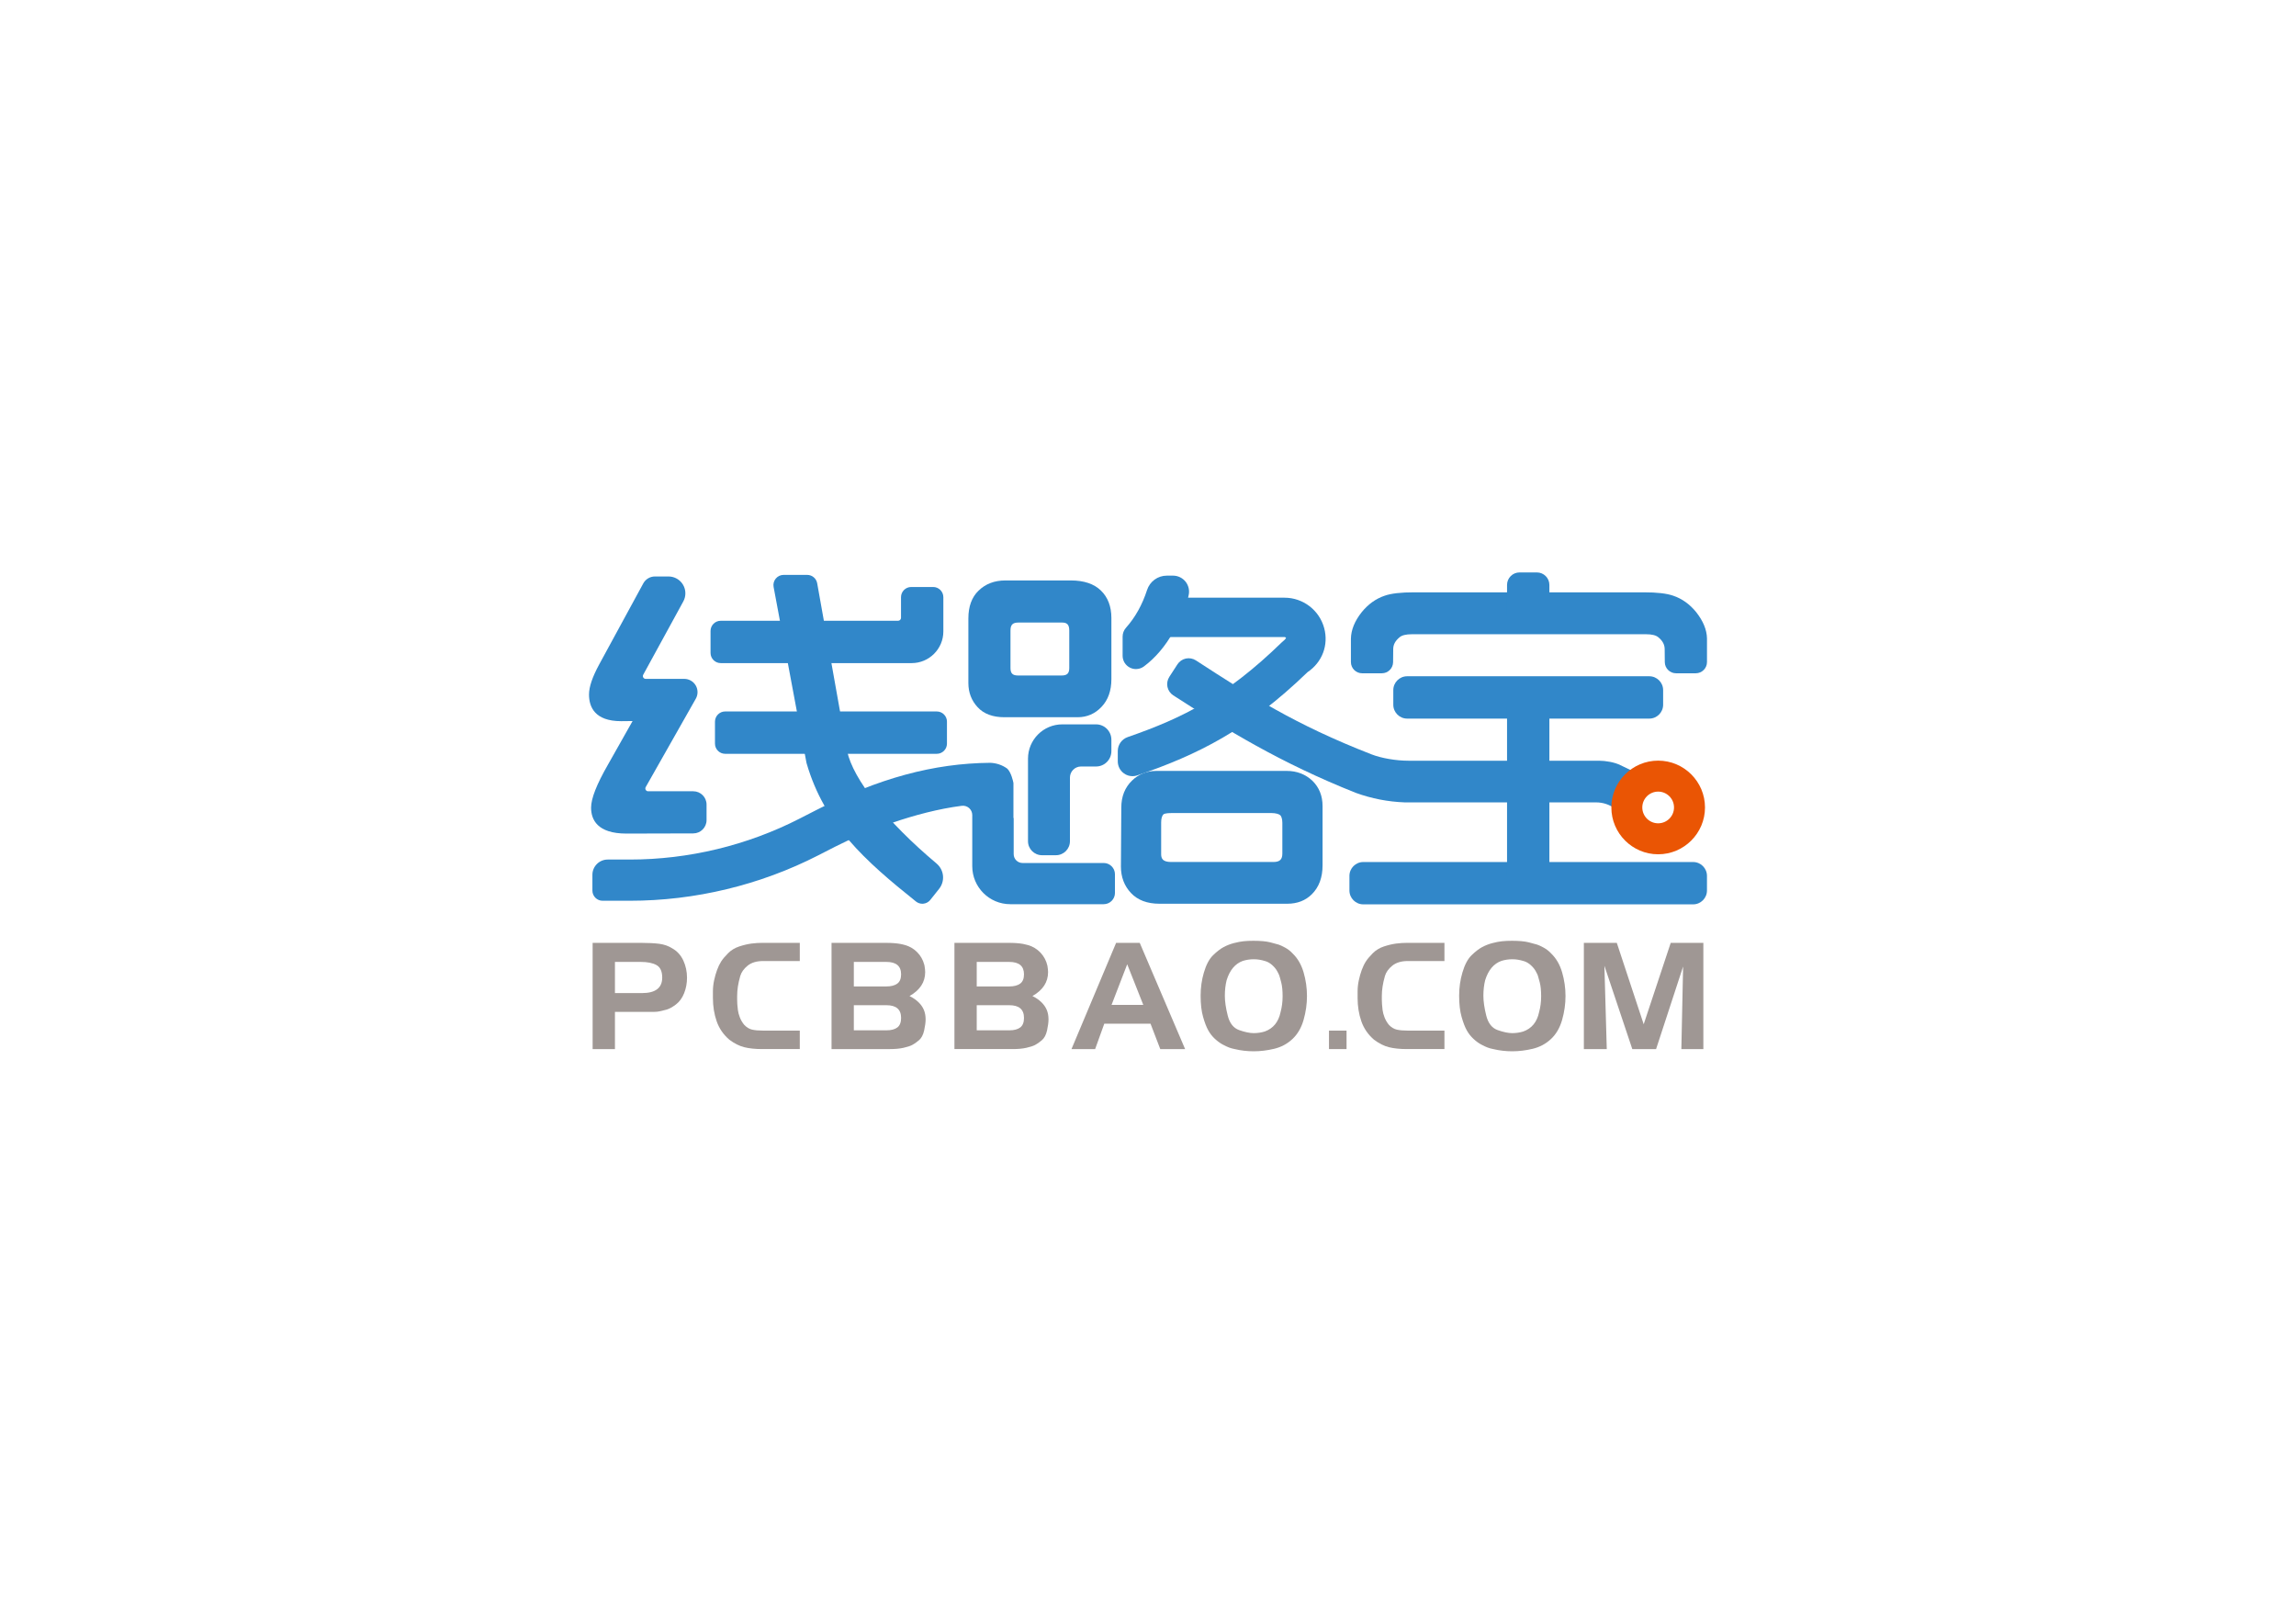 <?xml version="1.0" encoding="utf-8"?>
<!-- Generator: Adobe Illustrator 16.0.0, SVG Export Plug-In . SVG Version: 6.00 Build 0)  -->
<!DOCTYPE svg PUBLIC "-//W3C//DTD SVG 1.1//EN" "http://www.w3.org/Graphics/SVG/1.1/DTD/svg11.dtd">
<svg version="1.1" id="图层_1" xmlns="http://www.w3.org/2000/svg" xmlns:xlink="http://www.w3.org/1999/xlink" x="0px" y="0px"
	 width="841.89px" height="595.28px" viewBox="0 0 841.89 595.28" enable-background="new 0 0 841.89 595.28" xml:space="preserve">
<polyline fill="none" stroke="#EA5504" stroke-miterlimit="10" points="2406.106,1703.717 2401.417,1700.583 1126.666,1700.583 
	1082,1667 "/>
<circle fill="none" stroke="#EA5504" stroke-miterlimit="10" cx="2410.22" cy="1706.466" r="4.947"/>
<polyline fill="none" stroke="#EA5504" stroke-miterlimit="10" points="1374.249,2267.897 1376.251,2269.235 1520.535,2269.235 "/>
<circle fill="none" stroke="#EA5504" stroke-miterlimit="10" cx="1371.45" cy="2266.638" r="2.804"/>
<line fill="none" stroke="#EA5504" stroke-miterlimit="10" x1="2759.181" y1="2410.265" x2="2741.188" y2="2410.265"/>
<path fill="none" stroke="#EA5504" stroke-miterlimit="10" d="M2741.188,2410.265c0,7.288-5.905,13.193-13.188,13.193
	c-7.294,0-13.199-5.905-13.199-13.193c0-7.289,5.905-13.194,13.199-13.194C2735.282,2397.07,2741.188,2402.976,2741.188,2410.265z"
	/>
<circle fill="none" stroke="#EA5504" stroke-miterlimit="10" cx="2765.023" cy="2459.036" r="2.604"/>
<g>
	<path fill="#9F9794" d="M225.486,384.609h-8.181v-38.943h17.771c2.703,0,4.943,0.122,6.708,0.351
		c1.771,0.241,3.342,0.79,4.715,1.661c1.802,1.013,3.158,2.504,4.062,4.459c0.901,1.963,1.35,4.064,1.35,6.313
		c0,1.995-0.346,3.881-1.049,5.659c-0.707,1.779-1.72,3.163-3.034,4.158c-1.322,0.998-2.494,1.636-3.521,1.906
		c-1.034,0.272-1.846,0.47-2.467,0.593c-0.612,0.13-1.226,0.194-1.84,0.194h-4.602h-9.911V384.609z M234.963,352.655h-9.477v11.428
		h9.911c4.946,0,7.422-1.896,7.422-5.687c0-2.279-0.698-3.803-2.084-4.577C239.34,353.039,237.42,352.655,234.963,352.655z"/>
	<path fill="#9F9794" d="M293.265,345.666v6.664h-13.437c-2.38,0-4.279,0.565-5.688,1.701c-1.407,1.143-2.305,2.405-2.704,3.792
		c-0.399,1.392-0.689,2.677-0.867,3.849c-0.181,1.172-0.271,2.337-0.271,3.491v0.704v0.599c0,0.505,0.012,1.052,0.052,1.653
		c0.038,0.592,0.106,1.313,0.219,2.167c0.103,0.847,0.347,1.755,0.727,2.735c0.375,0.972,0.911,1.875,1.6,2.705
		c0.898,0.939,1.868,1.527,2.909,1.76c1.048,0.238,2.398,0.352,4.06,0.352h13.4v6.771h-13.717c-2.588,0-4.794-0.223-6.611-0.677
		c-1.813-0.452-3.642-1.36-5.476-2.737c-2.195-1.875-3.752-4.133-4.672-6.77c-0.913-2.632-1.376-5.488-1.376-8.559v-2.327
		c0-1.41,0.147-2.781,0.437-4.115c0.287-1.338,0.645-2.6,1.079-3.792c0.436-1.192,0.942-2.24,1.512-3.144
		c0.583-0.902,1.431-1.913,2.551-3.031c1.119-1.116,2.472-1.941,4.064-2.466c1.588-0.522,3.08-0.874,4.463-1.06
		c1.393-0.18,2.792-0.267,4.206-0.267H293.265z"/>
	<path fill="#9F9794" d="M401.562,384.609h-8.672l16.363-38.943h8.662l16.635,38.943h-9.107l-3.574-9.316h-16.951L401.562,384.609z
		 M407.577,368.414h11.643l-5.899-14.897L407.577,368.414z"/>
	<path fill="#9F9794" d="M441.436,356.555c0.832-2.852,1.951-4.968,3.361-6.342c1.408-1.37,2.705-2.37,3.895-3.004
		c1.189-0.631,2.445-1.118,3.766-1.459c1.316-0.347,2.5-0.57,3.551-0.678c1.043-0.114,2.254-0.165,3.623-0.165
		c2.602,0,4.656,0.191,6.152,0.57c1.498,0.378,2.525,0.658,3.086,0.839c0.561,0.184,1.354,0.551,2.381,1.11
		c1.033,0.562,1.945,1.273,2.736,2.14c1.844,1.769,3.178,4.072,4.006,6.901c0.83,2.837,1.246,5.739,1.246,8.695
		c0,2.93-0.416,5.84-1.246,8.75c-0.828,2.906-2.197,5.244-4.084,7.012c-1.896,1.77-4.127,2.962-6.689,3.576
		c-2.568,0.612-5.063,0.918-7.479,0.918s-4.744-0.268-6.988-0.81c-0.762-0.145-1.451-0.331-2.08-0.568
		c-0.631-0.233-1.42-0.609-2.361-1.111c-0.934-0.503-1.881-1.199-2.844-2.084c-0.949-0.882-1.77-1.925-2.432-3.112
		c-0.674-1.195-1.305-2.837-1.895-4.933c-0.598-2.092-0.898-4.674-0.898-7.746C440.242,362.061,440.641,359.225,441.436,356.555z
		 M449.777,359.357c-0.436,1.729-0.654,3.636-0.654,5.727c0,2.055,0.352,4.477,1.063,7.266c0.703,2.799,2.102,4.565,4.197,5.303
		c2.088,0.737,3.859,1.108,5.305,1.108c1.408,0,2.764-0.2,4.064-0.595c3.102-1.117,5.039-3.477,5.797-7.08
		c0.498-1.839,0.754-3.785,0.754-5.84c0-2.091-0.168-3.794-0.514-5.106s-0.574-2.157-0.711-2.517
		c-0.121-0.361-0.389-0.908-0.807-1.648c-0.414-0.736-1-1.447-1.758-2.132c-0.762-0.685-1.566-1.162-2.41-1.437
		c-0.854-0.271-1.621-0.455-2.305-0.563c-0.682-0.112-1.387-0.166-2.111-0.166c-1.336,0-2.654,0.203-3.955,0.596
		C452.916,353.281,450.93,355.642,449.777,359.357z"/>
	<path fill="#9F9794" d="M493.748,384.609h-6.441v-6.771h6.441V384.609z"/>
	<path fill="#9F9794" d="M529.645,345.666v6.664h-13.426c-2.381,0-4.277,0.565-5.691,1.701c-1.406,1.143-2.303,2.405-2.707,3.792
		c-0.396,1.392-0.684,2.677-0.863,3.849c-0.184,1.172-0.273,2.337-0.273,3.491v0.704v0.599c0,0.505,0.018,1.052,0.064,1.653
		c0.025,0.592,0.102,1.313,0.209,2.167c0.109,0.847,0.348,1.755,0.73,2.735c0.379,0.972,0.912,1.875,1.596,2.705
		c0.896,0.939,1.869,1.527,2.918,1.76c1.045,0.238,2.389,0.352,4.045,0.352h13.398v6.771h-13.697c-2.6,0-4.799-0.223-6.623-0.677
		c-1.811-0.452-3.639-1.36-5.477-2.737c-2.191-1.875-3.752-4.133-4.672-6.77c-0.912-2.632-1.373-5.488-1.373-8.559v-2.327
		c0-1.41,0.145-2.781,0.438-4.115c0.281-1.338,0.646-2.6,1.074-3.792c0.438-1.192,0.943-2.24,1.523-3.144
		c0.574-0.902,1.428-1.913,2.545-3.031c1.125-1.116,2.479-1.941,4.059-2.466c1.594-0.522,3.08-0.874,4.473-1.06
		c1.385-0.18,2.785-0.267,4.201-0.267H529.645z"/>
	<path fill="#9F9794" d="M536.232,356.555c0.832-2.852,1.945-4.968,3.355-6.342c1.414-1.37,2.711-2.37,3.9-3.004
		c1.189-0.631,2.443-1.118,3.766-1.459c1.316-0.347,2.494-0.57,3.549-0.678c1.049-0.114,2.258-0.165,3.623-0.165
		c2.6,0,4.652,0.191,6.152,0.57c1.494,0.378,2.523,0.658,3.086,0.839c0.561,0.184,1.357,0.551,2.383,1.11
		c1.027,0.562,1.936,1.273,2.738,2.14c1.84,1.769,3.172,4.072,4.006,6.901c0.828,2.837,1.244,5.739,1.244,8.695
		c0,2.93-0.416,5.84-1.244,8.75c-0.834,2.906-2.193,5.244-4.088,7.012c-1.898,1.77-4.129,2.962-6.686,3.576
		c-2.57,0.612-5.059,0.918-7.479,0.918c-2.418,0-4.746-0.268-6.986-0.81c-0.764-0.145-1.451-0.331-2.08-0.568
		c-0.641-0.233-1.424-0.609-2.365-1.111c-0.938-0.503-1.885-1.199-2.836-2.084c-0.961-0.882-1.773-1.925-2.441-3.112
		c-0.676-1.195-1.305-2.837-1.896-4.933c-0.598-2.092-0.9-4.674-0.9-7.746C535.033,362.061,535.438,359.225,536.232,356.555z
		 M544.572,359.357c-0.43,1.729-0.648,3.636-0.648,5.727c0,2.055,0.354,4.477,1.053,7.266c0.709,2.799,2.104,4.565,4.197,5.303
		c2.102,0.737,3.869,1.108,5.311,1.108c1.41,0,2.762-0.2,4.059-0.595c3.113-1.117,5.043-3.477,5.801-7.08
		c0.506-1.839,0.756-3.785,0.756-5.84c0-2.091-0.168-3.794-0.514-5.106c-0.348-1.313-0.584-2.157-0.703-2.517
		c-0.127-0.361-0.402-0.908-0.814-1.648c-0.414-0.736-1.002-1.447-1.758-2.132c-0.758-0.685-1.563-1.162-2.408-1.437
		c-0.852-0.271-1.621-0.455-2.309-0.563c-0.682-0.112-1.387-0.166-2.109-0.166c-1.336,0-2.65,0.203-3.947,0.596
		C547.719,353.281,545.727,355.642,544.572,359.357z"/>
	<path fill="#9F9794" d="M589.164,384.609h-8.398v-38.943h12.078l9.861,29.842l9.91-29.842h11.965v38.943h-8.068l0.646-30.277
		l-9.91,30.277h-8.721l-10.232-30.549L589.164,384.609z"/>
	<path fill="#9F9794" d="M336.75,367.386c-0.904-0.863-1.984-1.605-3.249-2.22c3.821-2.167,5.741-5.092,5.741-8.773
		c0-0.604-0.085-1.393-0.241-2.322c-0.035-0.161-0.073-0.32-0.114-0.478c-0.907-3.427-3.553-6.125-6.96-7.105
		c-0.659-0.19-1.28-0.337-1.861-0.438c-1.428-0.254-3.156-0.382-5.177-0.382h-19.98v38.942h21.391c1.914,0,3.567-0.153,4.958-0.461
		c1.385-0.306,2.451-0.652,3.191-1.028c0.745-0.379,1.572-0.957,2.491-1.734c0.922-0.776,1.565-1.976,1.926-3.601
		c0.354-1.624,0.539-2.977,0.539-4.063c0-1.301-0.215-2.464-0.647-3.493C338.32,369.201,337.655,368.255,336.75,367.386z
		 M329.043,376.675c-0.918,0.702-2.252,1.059-4.014,1.059H313.08v-9.209h11.949c3.595,0,5.383,1.551,5.383,4.656
		C330.413,374.809,329.956,375.97,329.043,376.675z M329.006,360.614c-0.936,0.687-2.28,1.031-4.005,1.031H313.08v-8.99h11.921
		c3.61,0,5.412,1.512,5.412,4.55C330.413,358.795,329.946,359.927,329.006,360.614z"/>
	<path fill="#9F9794" d="M381.814,367.386c-0.903-0.863-1.982-1.605-3.249-2.22c3.823-2.167,5.741-5.092,5.741-8.773
		c0-0.604-0.087-1.393-0.242-2.322c-0.004-0.019-0.009-0.037-0.012-0.055c-0.804-3.626-3.535-6.521-7.106-7.539
		c-0.643-0.184-1.249-0.326-1.816-0.427c-1.428-0.252-3.156-0.38-5.177-0.38h-19.981v38.939h21.392c1.915,0,3.567-0.153,4.957-0.462
		c1.385-0.307,2.45-0.651,3.191-1.027c0.744-0.38,1.57-0.957,2.489-1.734c0.923-0.776,1.566-1.978,1.927-3.601
		c0.354-1.625,0.536-2.979,0.536-4.062c0-1.302-0.212-2.466-0.648-3.495C383.385,369.201,382.718,368.255,381.814,367.386z
		 M374.105,376.675c-0.917,0.702-2.252,1.059-4.01,1.059h-11.95v-9.209h11.95c3.595,0,5.38,1.551,5.38,4.656
		C375.475,374.809,375.024,375.97,374.105,376.675z M374.068,360.614c-0.935,0.687-2.274,1.031-4.001,1.031h-11.922v-8.99h11.922
		c3.609,0,5.408,1.512,5.408,4.55C375.475,358.795,375.01,359.927,374.068,360.614z"/>
	<path fill="#3187C9" d="M254.21,290.091h-16.554c-0.363,0-0.703-0.195-0.885-0.509c-0.184-0.314-0.186-0.705-0.007-1.021
		l18.374-32.409c0.851-1.501,0.84-3.36-0.028-4.852c-0.869-1.491-2.48-2.417-4.207-2.417h-14.151c-0.36,0-0.697-0.192-0.88-0.502
		c-0.184-0.31-0.19-0.698-0.019-1.014l14.703-26.879c1.043-1.905,1.001-4.25-0.106-6.119c-1.108-1.869-3.145-3.029-5.317-3.029
		h-4.979c-1.786,0-3.424,0.974-4.276,2.542l-16.065,29.522l-0.068,0.125c-2.535,4.657-3.768,8.291-3.768,11.104
		c0,4.452,2.043,9.759,11.776,9.759l4.2-0.046l-9.027,15.981c-4.165,7.26-6.188,12.424-6.188,15.786
		c0,4.329,2.244,9.489,12.937,9.491h0.012l24.536-0.065c2.677-0.007,4.854-2.19,4.854-4.868v-5.712
		C259.079,292.274,256.895,290.091,254.21,290.091z"/>
	<path fill="#3187C9" d="M481.221,286.229c-2.555-2.39-5.721-3.601-9.408-3.601h-47.781c-3.519,0-6.53,1.193-8.945,3.547
		c-2.606,2.517-3.928,5.838-3.93,9.88l-0.138,21.661c0.003,3.826,1.24,7.078,3.677,9.664c2.45,2.617,5.963,3.943,10.441,3.943
		h46.883c3.666,0,6.701-1.177,9.021-3.495c2.596-2.584,3.914-6.133,3.914-10.55v-21.777
		C484.955,291.782,483.707,288.67,481.221,286.229z M470.207,301.655v11.266c0,2.202-0.957,3.101-3.307,3.101h-37.48
		c-3.209,0-3.65-1.393-3.65-2.897V301.52c0-1.51,0.324-2.539,0.93-3.031c0.057-0.043,0.623-0.421,3.068-0.421h36.299
		c1.807,0,3.012,0.411,3.43,0.862C469.852,299.296,470.207,300.281,470.207,301.655z"/>
	<path fill="#3187C9" d="M401.903,265.563H389.51c-6.929,0-12.565,5.64-12.565,12.572v30.267c0,2.832,2.303,5.135,5.135,5.135h5.106
		c2.831,0,5.135-2.303,5.135-5.135v-23.324c0-2.244,1.819-4.069,4.057-4.069h5.525c3.097,0,5.615-2.519,5.615-5.615v-4.214
		C407.518,268.082,405,265.563,401.903,265.563z"/>
	<path fill="#3187C9" d="M403.662,216.487c-2.512-2.446-6.219-3.686-11.018-3.686h-23.997c-3.99,0-7.303,1.265-9.832,3.748
		c-2.479,2.365-3.735,5.785-3.735,10.163v23.711c0,3.457,1.146,6.437,3.394,8.845c2.229,2.443,5.536,3.681,9.829,3.681h26.827
		c3.456,0,6.41-1.283,8.77-3.801c2.402-2.498,3.62-5.921,3.62-10.177v-22.403C407.519,222.339,406.219,218.946,403.662,216.487z
		 M392.075,231.133v13.758c0,1.983-0.791,2.756-2.82,2.756h-15.974c-1.985,0-2.759-0.773-2.759-2.756v-13.758
		c0-2.084,0.813-2.897,2.898-2.897h15.971C391.001,228.236,392.075,228.729,392.075,231.133z"/>
	<path fill="#3187C9" d="M487.441,273.253"/>
	<path fill="#3187C9" d="M434.766,213.308c-1.102-1.421-2.834-2.27-4.633-2.27h-2.283c-3.316,0-6.231,2.121-7.252,5.278
		c-1.748,5.396-4.344,10.045-7.717,13.818c-0.803,0.898-1.245,2.056-1.245,3.26v7.006c0,1.864,1.035,3.54,2.703,4.375
		c0.675,0.338,1.432,0.517,2.187,0.517c1.05,0,2.091-0.347,2.933-0.975c4.179-3.122,7.794-7.357,10.804-12.706
		c0.414-0.782,0.803-1.504,1.174-2.188c2.033-3.759,3.504-6.475,4.379-11.062C436.262,216.619,435.871,214.729,434.766,213.308z"/>
	<path fill="#3187C9" d="M621.943,224.414c-2.354-2.903-5.186-4.928-8.402-6.013c-2.404-0.84-5.939-1.249-10.807-1.249h-84.211
		c-4.871,0-8.404,0.409-10.793,1.244c-3.23,1.09-6.063,3.115-8.422,6.03c-2.561,3.235-3.893,6.468-3.959,9.715v8.586
		c0,2.265,1.842,4.107,4.104,4.107h7.254c2.24,0,4.084-1.824,4.107-4.067l0.047-4.804c0.002-1.619,0.75-3.023,2.314-4.319
		c0.852-0.745,2.371-1.123,4.518-1.123h85.867c2.146,0,3.67,0.378,4.551,1.146c1.533,1.268,2.281,2.673,2.285,4.337l0.047,4.763
		c0.023,2.243,1.867,4.067,4.107,4.067h7.25c2.268,0,4.111-1.842,4.111-4.107v-8.695C625.842,230.892,624.51,227.66,621.943,224.414
		z"/>
	<path fill="#3187C9" d="M343.496,260.833h-77.598c-2.058,0-3.732,1.675-3.732,3.733v8.058c0,2.058,1.675,3.732,3.732,3.732h77.598
		c2.058,0,3.732-1.675,3.732-3.732v-8.058C347.228,262.508,345.553,260.833,343.496,260.833z"/>
	<path fill="#3187C9" d="M342.17,215.202h-8.057c-2.058,0-3.732,1.674-3.732,3.732v7.568c0,0.597-0.485,1.083-1.083,1.083h-65.027
		c-2.058,0-3.732,1.675-3.732,3.732v8.057c0,2.058,1.674,3.732,3.732,3.732h70.021c6.402,0,11.61-5.208,11.61-11.61v-12.562
		C345.903,216.876,344.229,215.202,342.17,215.202z"/>
	<path fill="#3187C9" d="M343.396,316.569c-18.313-15.39-30.574-30.826-32.79-41.25l-10.962-61.479
		c-0.317-1.783-1.863-3.077-3.674-3.077h-8.638c-1.114,0-2.16,0.491-2.871,1.348c-0.712,0.857-1.003,1.976-0.798,3.071
		l12.025,64.321c0.022,0.121,0.056,0.248,0.099,0.406c6.553,22.428,21.379,35.647,40.082,50.599c0.66,0.527,1.487,0.817,2.33,0.817
		c0.139,0,0.278-0.008,0.417-0.023c0.992-0.111,1.881-0.603,2.503-1.383l3.21-4.029
		C346.613,323.022,346.203,318.929,343.396,316.569z"/>
	<path fill="#3187C9" d="M604.754,247.929h-88.787c-2.799,0-5.078,2.279-5.078,5.079v5.363c0,2.801,2.279,5.08,5.078,5.08h88.787
		c2.799,0,5.078-2.279,5.078-5.08v-5.363C609.832,250.208,607.553,247.929,604.754,247.929z"/>
	<path fill="#3187C9" d="M620.826,316.031H499.887c-2.801,0-5.08,2.279-5.08,5.08v5.362c0,2.801,2.279,5.079,5.08,5.079h120.939
		c2.801,0,5.08-2.278,5.08-5.079v-5.362C625.906,318.311,623.627,316.031,620.826,316.031z"/>
	<path fill="#3187C9" d="M563.543,254.36h-6.363c-2.525,0-4.58,2.055-4.58,4.581v62.565c0,2.525,2.055,4.58,4.58,4.58h6.363
		c2.525,0,4.58-2.055,4.58-4.58v-62.565C568.123,256.415,566.068,254.36,563.543,254.36z"/>
	<path fill="#3187C9" d="M563.539,209.861h-6.361c-2.525,0-4.578,2.055-4.578,4.581v11.808h15.523v-11.808
		C568.123,211.917,566.066,209.861,563.539,209.861z"/>
	<path fill="#3187C9" d="M404.702,316.388h-29.764c-1.788,0-3.243-1.455-3.243-3.243v-13.352l-0.092,0.19
		c0-6.724,0.004-12.789,0.004-12.789l-0.026-0.264c-0.122-0.601-0.797-3.665-2.163-5.053l-0.175-0.149
		c-1.79-1.278-3.906-1.993-6.175-2.069c-20.742,0.176-41.008,5.685-63.776,17.335l-6.152,3.147
		c-19.161,9.803-40.663,14.984-62.179,14.984h-8.142c-3.087,0-5.599,2.512-5.599,5.599v5.776c0,2.058,1.674,3.731,3.732,3.731
		h10.009c23.898,0,47.78-5.755,69.063-16.644l6.148-3.147c10.933-5.593,29.666-12.882,46.477-15.019
		c0.983-0.121,1.963,0.18,2.693,0.821c0.738,0.65,1.161,1.586,1.161,2.567v18.762c0,7.676,6.246,13.921,13.923,13.921h34.275
		c2.274,0,4.125-1.852,4.125-4.126v-6.854C408.827,318.239,406.976,316.388,404.702,316.388z"/>
	<path fill="#3187C9" d="M218.545,323.792"/>
	<path fill="#3187C9" d="M485.547,230.259c-1.77-6.556-7.746-11.134-14.535-11.134h-45.67v14.423h45.67
		c0.236,0,0.451,0.133,0.559,0.341c-0.18,0.356-0.861,1.064-1.512,1.552l-0.127,0.11c-20.254,19.682-36.025,27.618-56.426,34.673
		c-2.178,0.754-3.641,2.808-3.641,5.111v3.813c0,1.743,0.847,3.387,2.263,4.399c0.924,0.661,2.012,1.01,3.147,1.01
		c0.596,0,1.185-0.098,1.748-0.289c22.186-7.581,40.374-16.561,62.418-37.845C484.828,242.812,487.225,236.481,485.547,230.259z"/>
	<path fill="#3187C9" d="M601.357,289.082l-0.984-0.575l0.385-4.826l-6.613-3.164c-2.045-1.067-5.473-1.625-7.801-1.625h-69.887
		c-4.602,0-9.938-0.921-13.594-2.344c-28.197-10.984-44.152-21.333-64.352-34.435c-1.082-0.703-2.41-0.951-3.688-0.681
		c-1.262,0.272-2.385,1.045-3.084,2.124l-2.982,4.6c-0.701,1.085-0.947,2.43-0.676,3.689c0.271,1.262,1.049,2.387,2.133,3.086
		c19.529,12.591,39.346,24.799,66.977,35.76c5.748,2.082,11.75,3.25,17.895,3.475h70.164c2.512,0,4.91,0.791,6.934,2.288l7.133,5.28
		l0.848-10.605L601.357,289.082z"/>
	<path fill="#EA5504" d="M608.008,278.862c-9.463,0-17.16,7.699-17.16,17.163c0,9.468,7.697,17.171,17.16,17.171
		c9.471,0,17.174-7.703,17.174-17.171C625.182,286.561,617.479,278.862,608.008,278.862z M608.008,301.838
		c-3.207,0-5.816-2.607-5.816-5.812s2.609-5.81,5.816-5.81s5.814,2.605,5.814,5.81S611.215,301.838,608.008,301.838z"/>
</g>
</svg>
